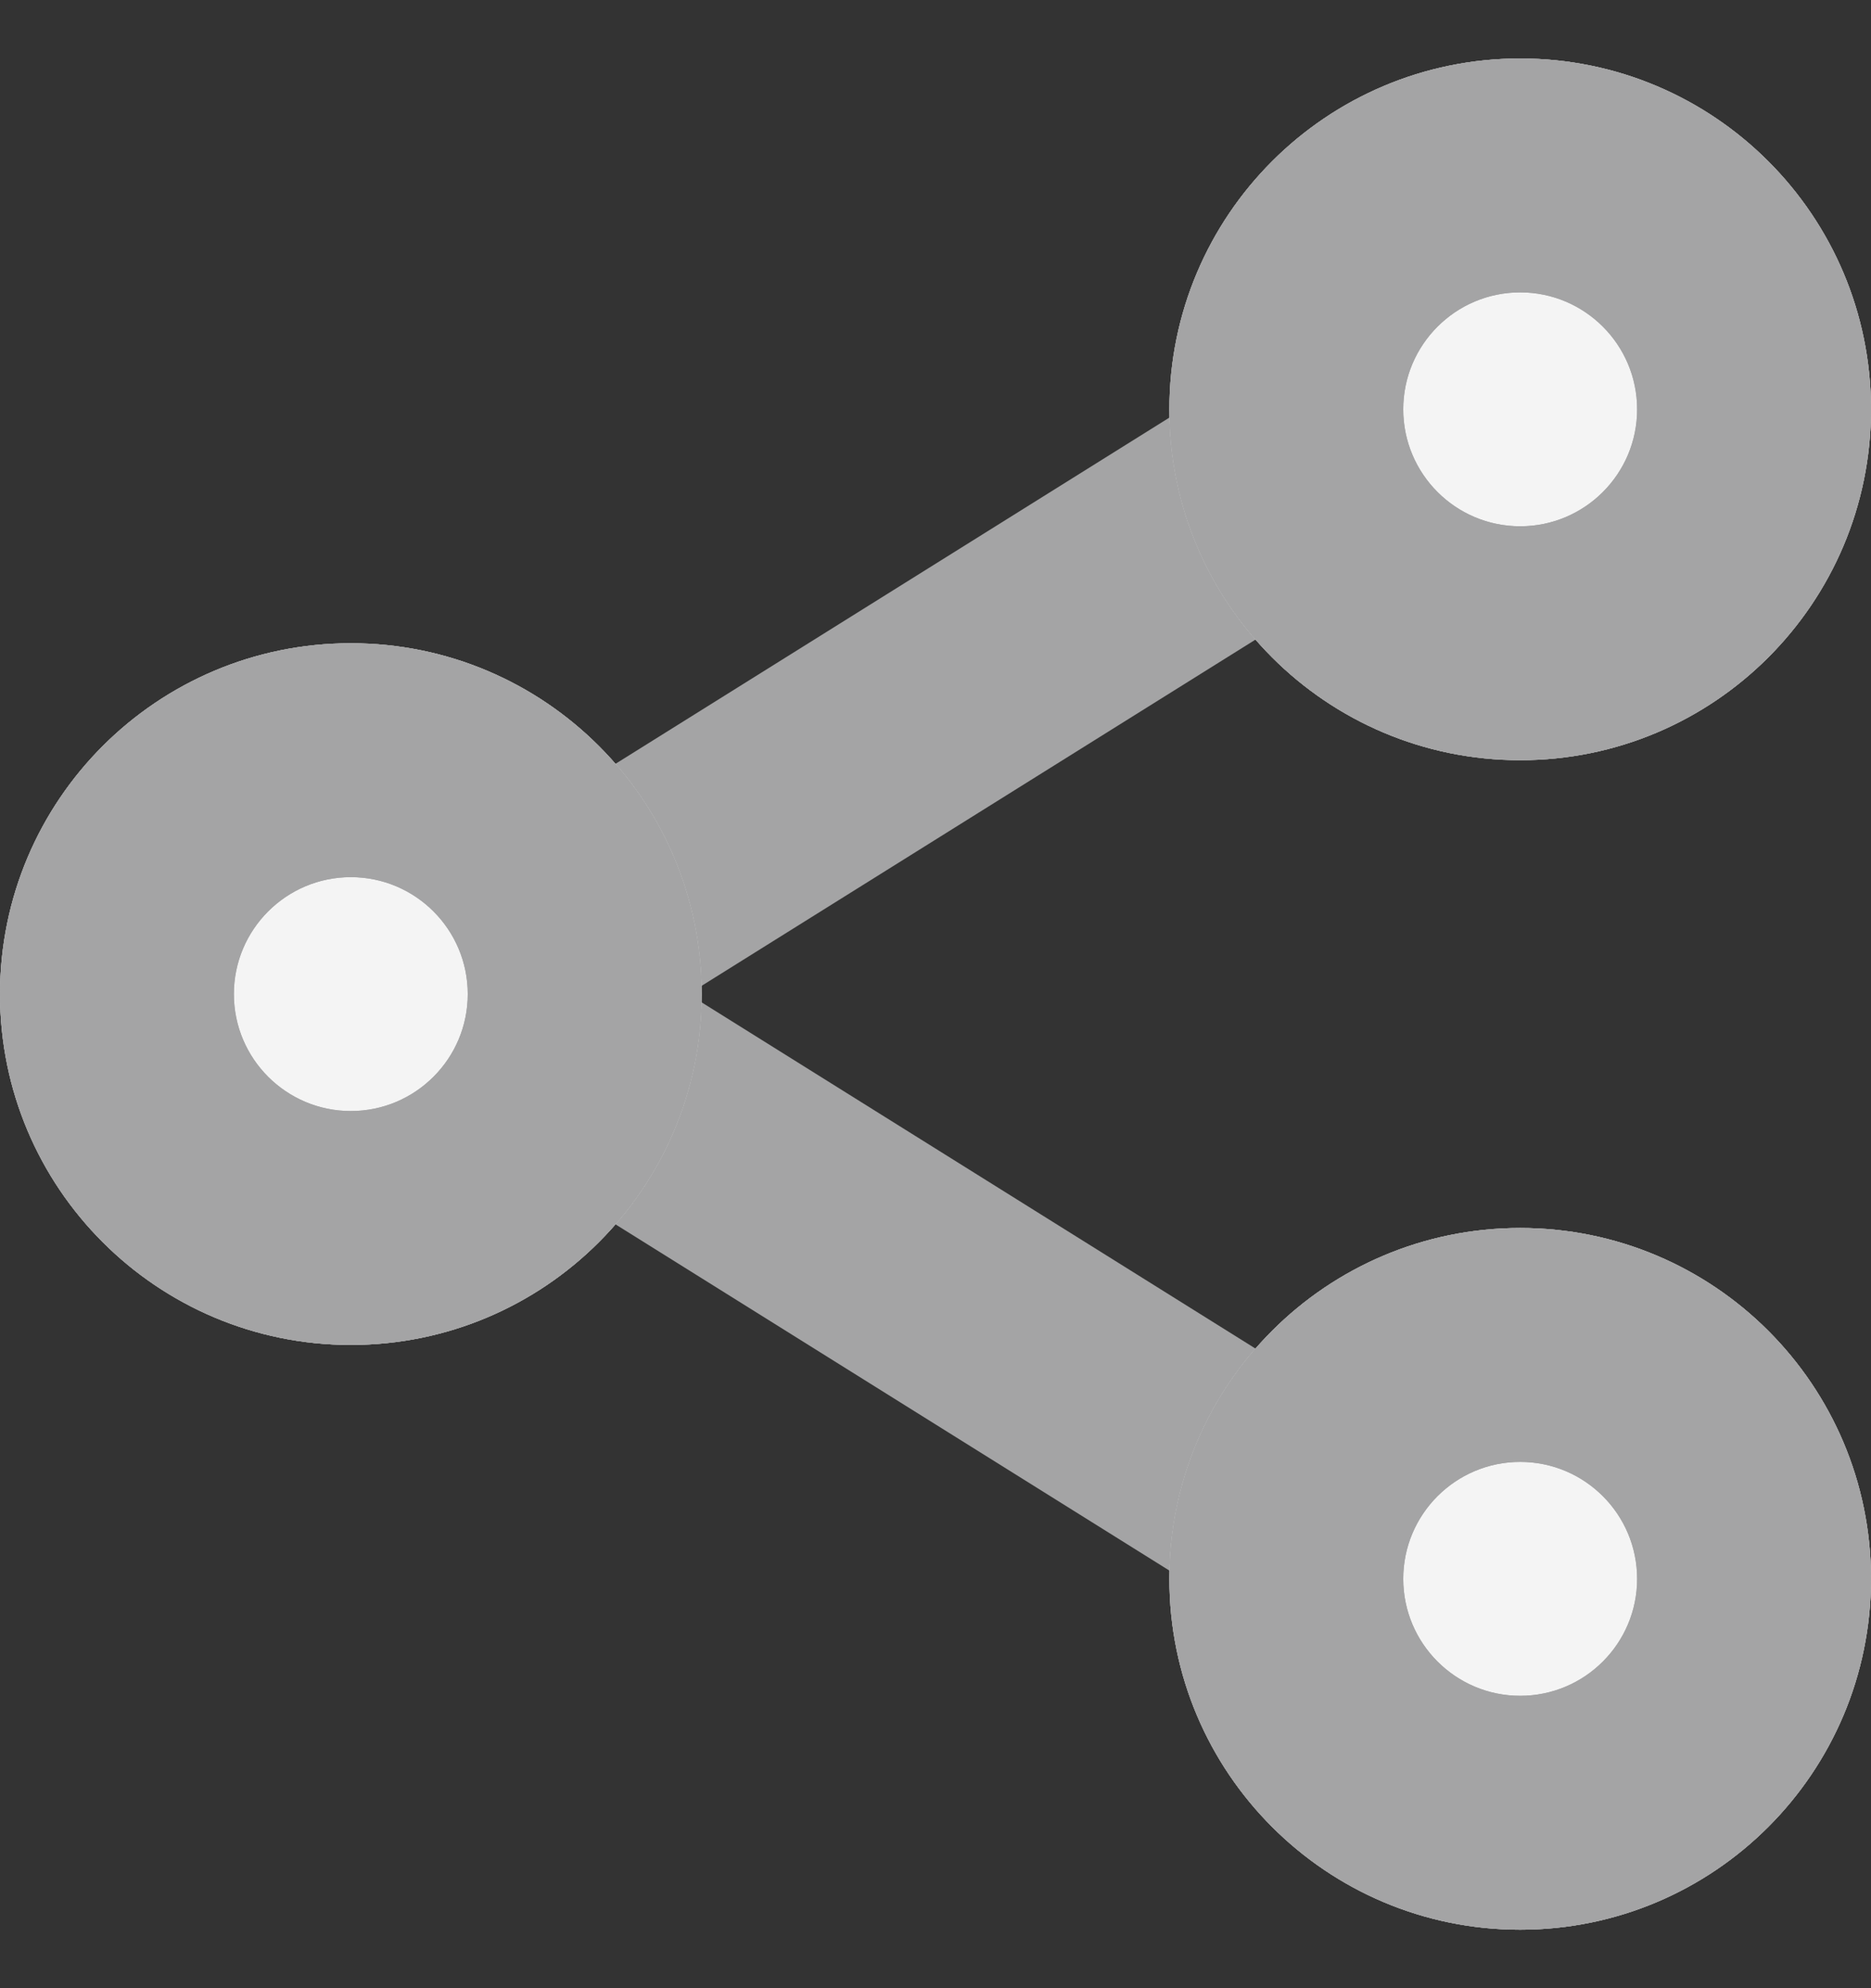 <svg width="16" height="17" viewBox="0 0 16 17" fill="none" xmlns="http://www.w3.org/2000/svg">
<rect x="0" y="0" width="16" height="17" fill="#333333" stroke="none"/>
<path fill-rule="evenodd" clip-rule="evenodd" d="M3.47 7.652L11.47 2.652L12.53 4.348L5.887 8.5L12.53 12.652L11.47 14.348L3.47 9.348V7.652Z" fill="#A4A4A5"/>
<path d="M16 3.5C16 5.157 14.657 6.5 13 6.5C11.343 6.5 10 5.157 10 3.5C10 1.843 11.343 0.5 13 0.5C14.657 0.5 16 1.843 16 3.5Z" fill="#F4F4F4"/>
<path fill-rule="evenodd" clip-rule="evenodd" d="M13 4.5C13.552 4.5 14 4.052 14 3.5C14 2.948 13.552 2.5 13 2.5C12.448 2.5 12 2.948 12 3.5C12 4.052 12.448 4.5 13 4.5ZM13 6.5C14.657 6.5 16 5.157 16 3.5C16 1.843 14.657 0.5 13 0.5C11.343 0.5 10 1.843 10 3.5C10 5.157 11.343 6.5 13 6.5Z" fill="#A4A4A5"/>
<path d="M16 13.5C16 15.157 14.657 16.5 13 16.5C11.343 16.5 10 15.157 10 13.5C10 11.843 11.343 10.5 13 10.5C14.657 10.5 16 11.843 16 13.5Z" fill="#F4F4F4"/>
<path fill-rule="evenodd" clip-rule="evenodd" d="M13 14.5C13.552 14.5 14 14.052 14 13.5C14 12.948 13.552 12.5 13 12.5C12.448 12.5 12 12.948 12 13.5C12 14.052 12.448 14.5 13 14.5ZM13 16.5C14.657 16.5 16 15.157 16 13.5C16 11.843 14.657 10.5 13 10.5C11.343 10.5 10 11.843 10 13.5C10 15.157 11.343 16.5 13 16.5Z" fill="#A4A4A5"/>
<path d="M6 8.5C6 10.157 4.657 11.5 3 11.5C1.343 11.5 0 10.157 0 8.5C0 6.843 1.343 5.5 3 5.5C4.657 5.5 6 6.843 6 8.5Z" fill="#F4F4F4"/>
<path fill-rule="evenodd" clip-rule="evenodd" d="M3 9.5C3.552 9.5 4 9.052 4 8.5C4 7.948 3.552 7.5 3 7.5C2.448 7.5 2 7.948 2 8.5C2 9.052 2.448 9.5 3 9.5ZM3 11.5C4.657 11.5 6 10.157 6 8.5C6 6.843 4.657 5.5 3 5.5C1.343 5.5 0 6.843 0 8.5C0 10.157 1.343 11.5 3 11.5Z" fill="#A4A4A5"/>
<path fill-rule="evenodd" clip-rule="evenodd" d="M13 4.5C13.552 4.5 14 4.052 14 3.5C14 2.948 13.552 2.5 13 2.5C12.448 2.5 12 2.948 12 3.5C12 4.052 12.448 4.5 13 4.5ZM13 6.5C14.657 6.5 16 5.157 16 3.5C16 1.843 14.657 0.5 13 0.5C11.343 0.5 10 1.843 10 3.5C10 5.157 11.343 6.5 13 6.5Z" fill="#A4A4A5"/>
<path fill-rule="evenodd" clip-rule="evenodd" d="M13 14.5C13.552 14.5 14 14.052 14 13.5C14 12.948 13.552 12.5 13 12.5C12.448 12.5 12 12.948 12 13.5C12 14.052 12.448 14.5 13 14.5ZM13 16.5C14.657 16.5 16 15.157 16 13.5C16 11.843 14.657 10.5 13 10.5C11.343 10.5 10 11.843 10 13.5C10 15.157 11.343 16.5 13 16.5Z" fill="#A4A4A5"/>
<path fill-rule="evenodd" clip-rule="evenodd" d="M3 9.5C3.552 9.5 4 9.052 4 8.5C4 7.948 3.552 7.5 3 7.5C2.448 7.5 2 7.948 2 8.5C2 9.052 2.448 9.5 3 9.5ZM3 11.5C4.657 11.5 6 10.157 6 8.5C6 6.843 4.657 5.5 3 5.5C1.343 5.5 0 6.843 0 8.5C0 10.157 1.343 11.5 3 11.5Z" fill="#A4A4A5"/>
</svg>
